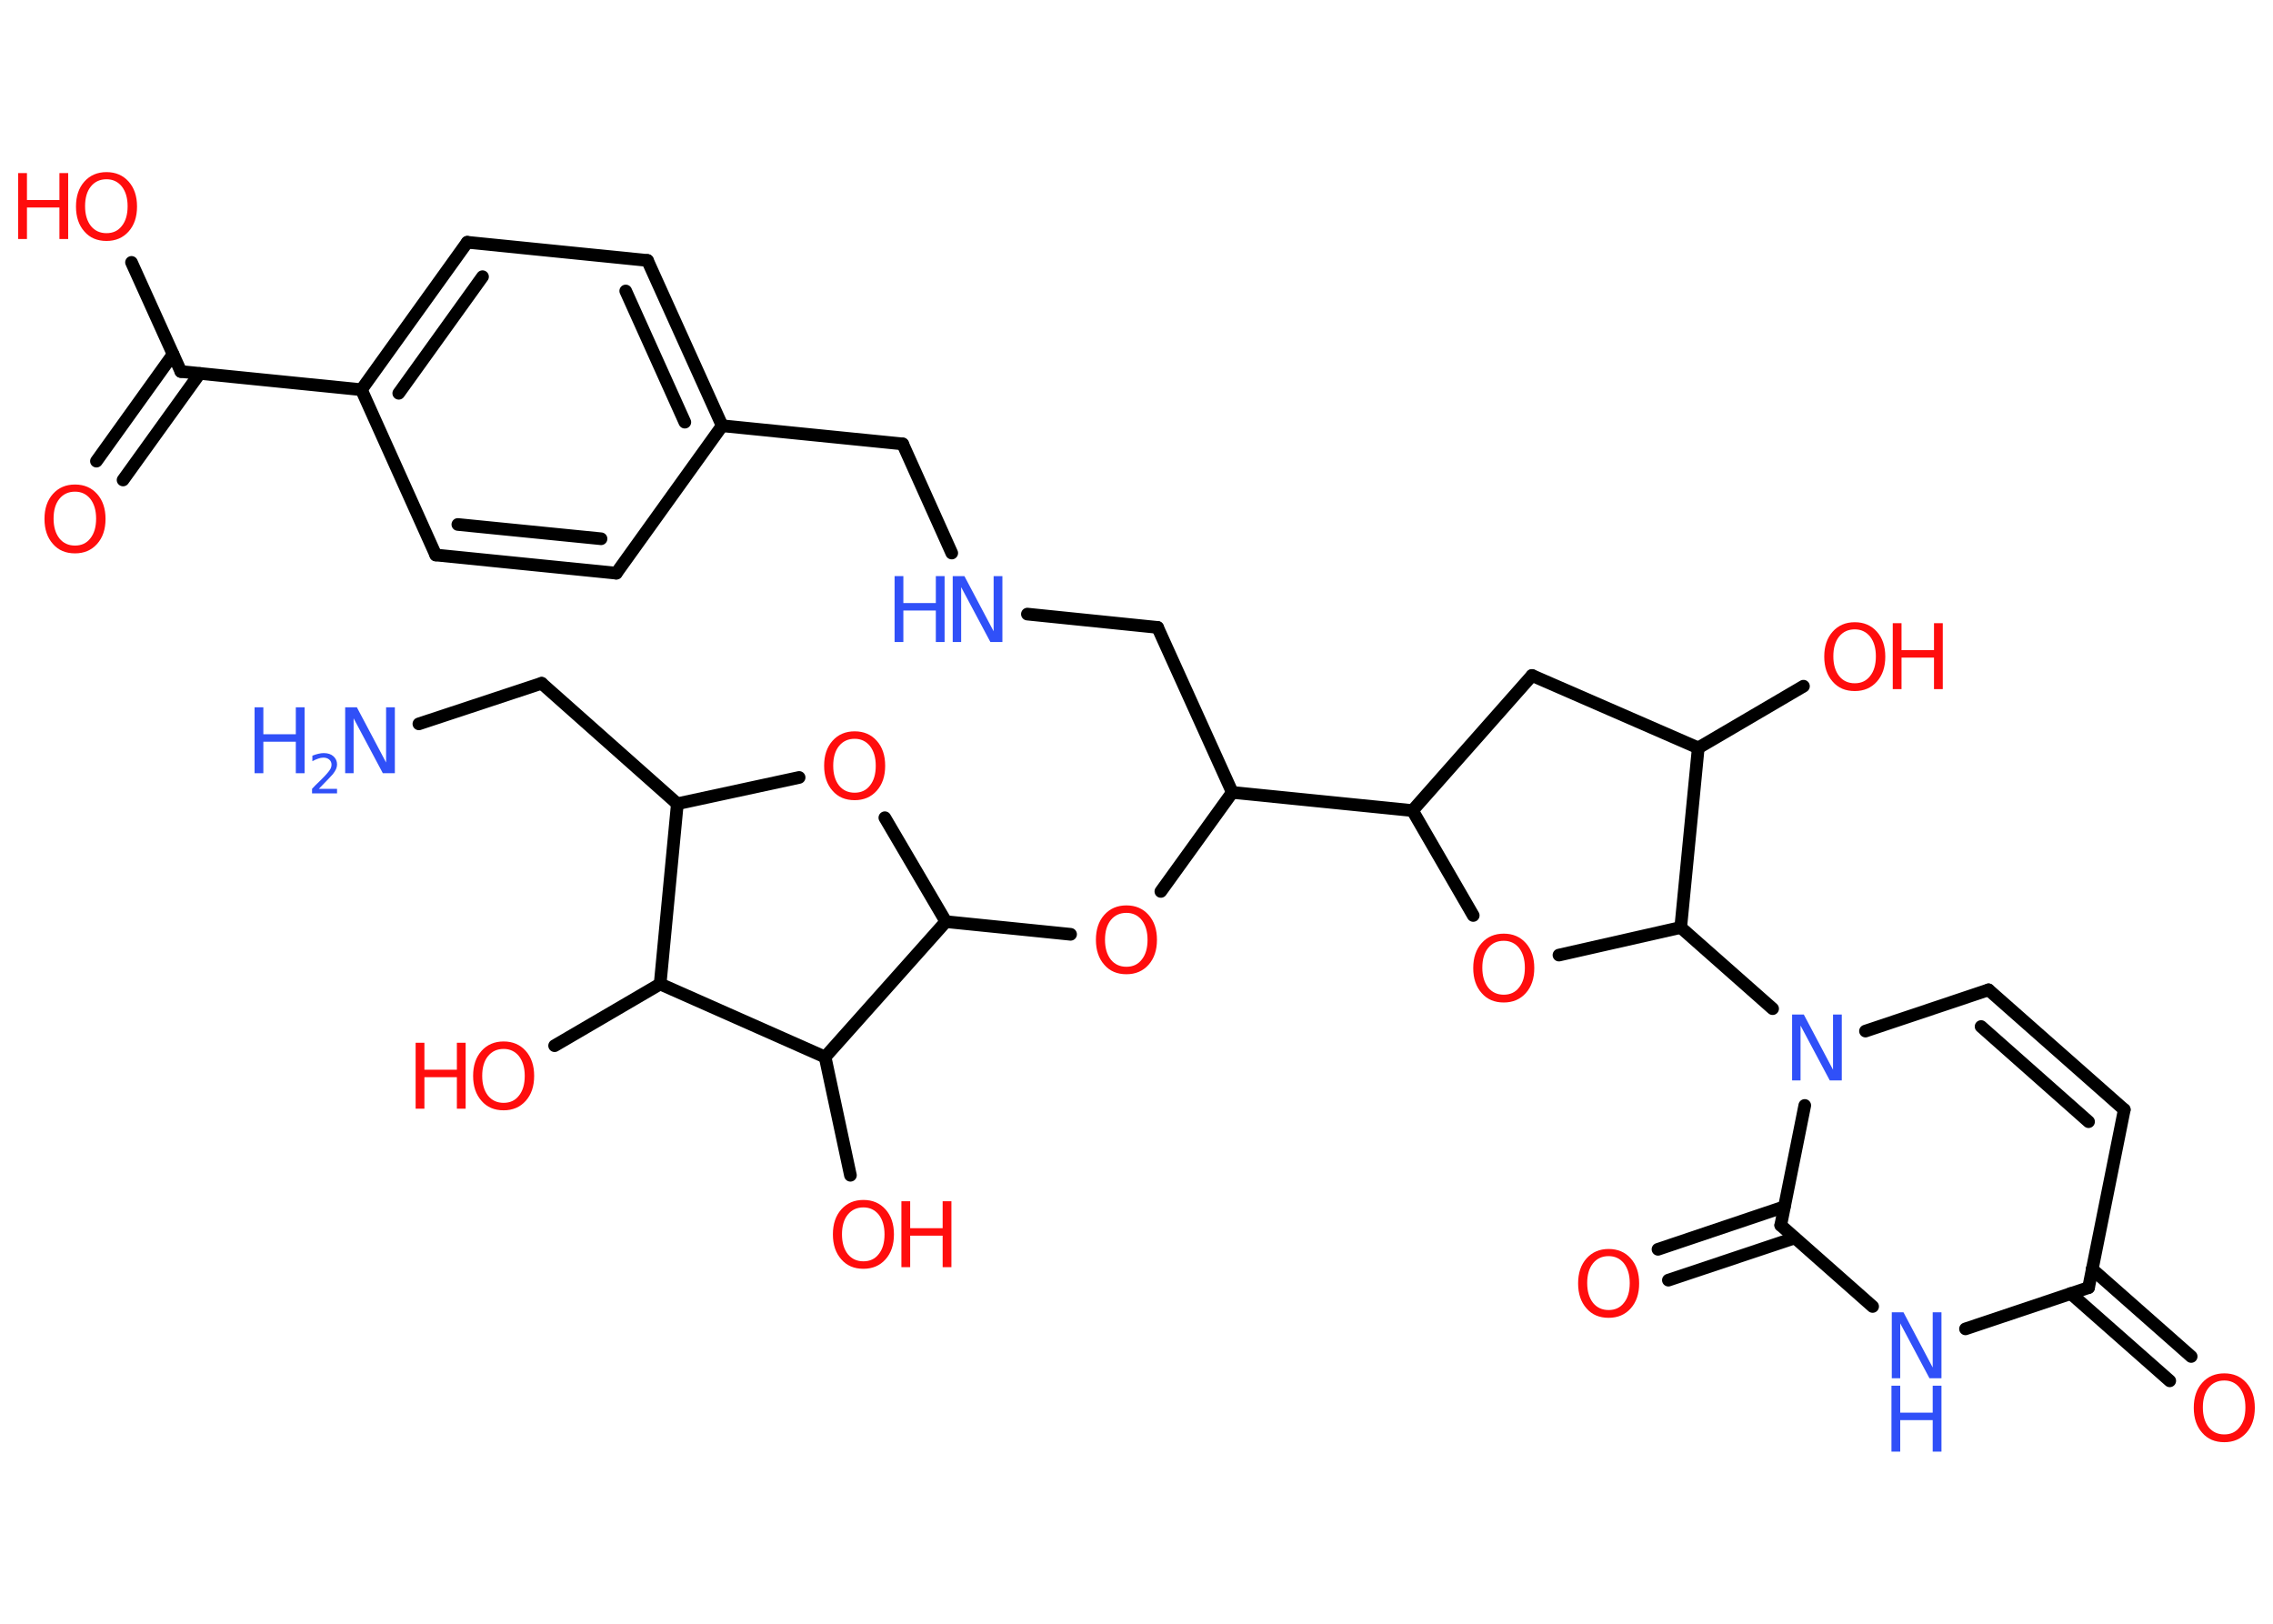 <?xml version='1.0' encoding='UTF-8'?>
<!DOCTYPE svg PUBLIC "-//W3C//DTD SVG 1.1//EN" "http://www.w3.org/Graphics/SVG/1.1/DTD/svg11.dtd">
<svg version='1.2' xmlns='http://www.w3.org/2000/svg' xmlns:xlink='http://www.w3.org/1999/xlink' width='70.0mm' height='50.0mm' viewBox='0 0 70.0 50.0'>
  <desc>Generated by the Chemistry Development Kit (http://github.com/cdk)</desc>
  <g stroke-linecap='round' stroke-linejoin='round' stroke='#000000' stroke-width='.39' fill='#FF0D0D'>
    <rect x='.0' y='.0' width='70.0' height='50.0' fill='#FFFFFF' stroke='none'/>
    <g id='mol1' class='mol'>
      <line id='mol1bnd1' class='bond' x1='12.9' y1='22.29' x2='16.68' y2='21.04'/>
      <line id='mol1bnd2' class='bond' x1='16.68' y1='21.04' x2='20.86' y2='24.75'/>
      <line id='mol1bnd3' class='bond' x1='20.86' y1='24.75' x2='24.61' y2='23.94'/>
      <line id='mol1bnd4' class='bond' x1='27.25' y1='25.18' x2='29.13' y2='28.38'/>
      <line id='mol1bnd5' class='bond' x1='29.13' y1='28.38' x2='32.97' y2='28.77'/>
      <line id='mol1bnd6' class='bond' x1='35.75' y1='27.45' x2='37.95' y2='24.4'/>
      <line id='mol1bnd7' class='bond' x1='37.95' y1='24.4' x2='35.65' y2='19.32'/>
      <line id='mol1bnd8' class='bond' x1='35.65' y1='19.32' x2='31.64' y2='18.91'/>
      <line id='mol1bnd9' class='bond' x1='29.31' y1='17.03' x2='27.8' y2='13.67'/>
      <line id='mol1bnd10' class='bond' x1='27.8' y1='13.67' x2='22.24' y2='13.11'/>
      <g id='mol1bnd11' class='bond'>
        <line x1='22.24' y1='13.11' x2='19.94' y2='8.02'/>
        <line x1='21.09' y1='13.0' x2='19.27' y2='8.96'/>
      </g>
      <line id='mol1bnd12' class='bond' x1='19.94' y1='8.02' x2='14.39' y2='7.46'/>
      <g id='mol1bnd13' class='bond'>
        <line x1='14.39' y1='7.46' x2='11.13' y2='12.0'/>
        <line x1='14.86' y1='8.52' x2='12.28' y2='12.11'/>
      </g>
      <line id='mol1bnd14' class='bond' x1='11.13' y1='12.0' x2='5.57' y2='11.44'/>
      <g id='mol1bnd15' class='bond'>
        <line x1='6.15' y1='11.5' x2='3.79' y2='14.78'/>
        <line x1='5.33' y1='10.91' x2='2.97' y2='14.2'/>
      </g>
      <line id='mol1bnd16' class='bond' x1='5.57' y1='11.44' x2='4.05' y2='8.08'/>
      <line id='mol1bnd17' class='bond' x1='11.13' y1='12.0' x2='13.42' y2='17.09'/>
      <g id='mol1bnd18' class='bond'>
        <line x1='13.42' y1='17.09' x2='18.98' y2='17.65'/>
        <line x1='14.1' y1='16.15' x2='18.51' y2='16.59'/>
      </g>
      <line id='mol1bnd19' class='bond' x1='22.24' y1='13.11' x2='18.98' y2='17.65'/>
      <line id='mol1bnd20' class='bond' x1='37.95' y1='24.4' x2='43.5' y2='24.96'/>
      <line id='mol1bnd21' class='bond' x1='43.5' y1='24.96' x2='47.18' y2='20.8'/>
      <line id='mol1bnd22' class='bond' x1='47.18' y1='20.8' x2='52.3' y2='23.03'/>
      <line id='mol1bnd23' class='bond' x1='52.3' y1='23.03' x2='55.54' y2='21.13'/>
      <line id='mol1bnd24' class='bond' x1='52.3' y1='23.03' x2='51.76' y2='28.56'/>
      <line id='mol1bnd25' class='bond' x1='51.76' y1='28.56' x2='54.59' y2='31.06'/>
      <line id='mol1bnd26' class='bond' x1='57.45' y1='31.75' x2='61.24' y2='30.48'/>
      <g id='mol1bnd27' class='bond'>
        <line x1='65.42' y1='34.17' x2='61.24' y2='30.48'/>
        <line x1='64.32' y1='34.54' x2='61.01' y2='31.61'/>
      </g>
      <line id='mol1bnd28' class='bond' x1='65.42' y1='34.17' x2='64.32' y2='39.65'/>
      <g id='mol1bnd29' class='bond'>
        <line x1='64.43' y1='39.08' x2='67.48' y2='41.77'/>
        <line x1='63.77' y1='39.83' x2='66.82' y2='42.52'/>
      </g>
      <line id='mol1bnd30' class='bond' x1='64.32' y1='39.65' x2='60.53' y2='40.92'/>
      <line id='mol1bnd31' class='bond' x1='57.67' y1='40.23' x2='54.84' y2='37.73'/>
      <line id='mol1bnd32' class='bond' x1='55.58' y1='34.04' x2='54.84' y2='37.73'/>
      <g id='mol1bnd33' class='bond'>
        <line x1='55.27' y1='38.12' x2='51.38' y2='39.42'/>
        <line x1='54.95' y1='37.16' x2='51.06' y2='38.47'/>
      </g>
      <line id='mol1bnd34' class='bond' x1='51.76' y1='28.56' x2='48.01' y2='29.41'/>
      <line id='mol1bnd35' class='bond' x1='43.5' y1='24.96' x2='45.37' y2='28.19'/>
      <line id='mol1bnd36' class='bond' x1='29.13' y1='28.38' x2='25.41' y2='32.55'/>
      <line id='mol1bnd37' class='bond' x1='25.41' y1='32.55' x2='26.19' y2='36.19'/>
      <line id='mol1bnd38' class='bond' x1='25.41' y1='32.55' x2='20.33' y2='30.3'/>
      <line id='mol1bnd39' class='bond' x1='20.86' y1='24.75' x2='20.33' y2='30.3'/>
      <line id='mol1bnd40' class='bond' x1='20.33' y1='30.3' x2='17.08' y2='32.2'/>
      <g id='mol1atm1' class='atom'>
        <path d='M10.62 21.78h.37l.9 1.7v-1.7h.27v2.03h-.37l-.9 -1.69v1.69h-.26v-2.03z' stroke='none' fill='#3050F8'/>
        <path d='M7.84 21.78h.27v.83h1.0v-.83h.27v2.03h-.27v-.97h-1.0v.97h-.27v-2.03z' stroke='none' fill='#3050F8'/>
        <path d='M9.81 24.29h.57v.14h-.77v-.14q.09 -.1 .26 -.26q.16 -.16 .2 -.21q.08 -.09 .11 -.15q.03 -.06 .03 -.12q.0 -.1 -.07 -.16q-.07 -.06 -.18 -.06q-.08 .0 -.16 .03q-.09 .03 -.18 .08v-.17q.1 -.04 .19 -.06q.09 -.02 .16 -.02q.19 .0 .3 .1q.11 .1 .11 .25q.0 .07 -.03 .14q-.03 .07 -.1 .16q-.02 .02 -.13 .14q-.11 .11 -.31 .32z' stroke='none' fill='#3050F8'/>
      </g>
      <path id='mol1atm4' class='atom' d='M26.32 22.75q-.3 .0 -.48 .22q-.18 .22 -.18 .61q.0 .38 .18 .61q.18 .22 .48 .22q.3 .0 .47 -.22q.18 -.22 .18 -.61q.0 -.38 -.18 -.61q-.18 -.22 -.47 -.22zM26.32 22.52q.42 .0 .68 .29q.26 .29 .26 .77q.0 .48 -.26 .77q-.26 .29 -.68 .29q-.43 .0 -.68 -.29q-.26 -.29 -.26 -.77q.0 -.48 .26 -.77q.26 -.29 .68 -.29z' stroke='none'/>
      <path id='mol1atm6' class='atom' d='M34.69 28.11q-.3 .0 -.48 .22q-.18 .22 -.18 .61q.0 .38 .18 .61q.18 .22 .48 .22q.3 .0 .47 -.22q.18 -.22 .18 -.61q.0 -.38 -.18 -.61q-.18 -.22 -.47 -.22zM34.69 27.88q.42 .0 .68 .29q.26 .29 .26 .77q.0 .48 -.26 .77q-.26 .29 -.68 .29q-.43 .0 -.68 -.29q-.26 -.29 -.26 -.77q.0 -.48 .26 -.77q.26 -.29 .68 -.29z' stroke='none'/>
      <g id='mol1atm9' class='atom'>
        <path d='M29.33 17.74h.37l.9 1.7v-1.7h.27v2.03h-.37l-.9 -1.69v1.69h-.26v-2.03z' stroke='none' fill='#3050F8'/>
        <path d='M27.55 17.74h.27v.83h1.0v-.83h.27v2.03h-.27v-.97h-1.0v.97h-.27v-2.03z' stroke='none' fill='#3050F8'/>
      </g>
      <path id='mol1atm16' class='atom' d='M2.31 15.14q-.3 .0 -.48 .22q-.18 .22 -.18 .61q.0 .38 .18 .61q.18 .22 .48 .22q.3 .0 .47 -.22q.18 -.22 .18 -.61q.0 -.38 -.18 -.61q-.18 -.22 -.47 -.22zM2.31 14.92q.42 .0 .68 .29q.26 .29 .26 .77q.0 .48 -.26 .77q-.26 .29 -.68 .29q-.43 .0 -.68 -.29q-.26 -.29 -.26 -.77q.0 -.48 .26 -.77q.26 -.29 .68 -.29z' stroke='none'/>
      <g id='mol1atm17' class='atom'>
        <path d='M3.28 5.52q-.3 .0 -.48 .22q-.18 .22 -.18 .61q.0 .38 .18 .61q.18 .22 .48 .22q.3 .0 .47 -.22q.18 -.22 .18 -.61q.0 -.38 -.18 -.61q-.18 -.22 -.47 -.22zM3.28 5.3q.42 .0 .68 .29q.26 .29 .26 .77q.0 .48 -.26 .77q-.26 .29 -.68 .29q-.43 .0 -.68 -.29q-.26 -.29 -.26 -.77q.0 -.48 .26 -.77q.26 -.29 .68 -.29z' stroke='none'/>
        <path d='M.56 5.33h.27v.83h1.0v-.83h.27v2.03h-.27v-.97h-1.0v.97h-.27v-2.03z' stroke='none'/>
      </g>
      <g id='mol1atm23' class='atom'>
        <path d='M57.12 19.38q-.3 .0 -.48 .22q-.18 .22 -.18 .61q.0 .38 .18 .61q.18 .22 .48 .22q.3 .0 .47 -.22q.18 -.22 .18 -.61q.0 -.38 -.18 -.61q-.18 -.22 -.47 -.22zM57.12 19.16q.42 .0 .68 .29q.26 .29 .26 .77q.0 .48 -.26 .77q-.26 .29 -.68 .29q-.43 .0 -.68 -.29q-.26 -.29 -.26 -.77q.0 -.48 .26 -.77q.26 -.29 .68 -.29z' stroke='none'/>
        <path d='M58.29 19.19h.27v.83h1.0v-.83h.27v2.03h-.27v-.97h-1.0v.97h-.27v-2.03z' stroke='none'/>
      </g>
      <path id='mol1atm25' class='atom' d='M55.18 31.24h.37l.9 1.7v-1.7h.27v2.03h-.37l-.9 -1.69v1.69h-.26v-2.03z' stroke='none' fill='#3050F8'/>
      <path id='mol1atm29' class='atom' d='M68.5 42.51q-.3 .0 -.48 .22q-.18 .22 -.18 .61q.0 .38 .18 .61q.18 .22 .48 .22q.3 .0 .47 -.22q.18 -.22 .18 -.61q.0 -.38 -.18 -.61q-.18 -.22 -.47 -.22zM68.5 42.29q.42 .0 .68 .29q.26 .29 .26 .77q.0 .48 -.26 .77q-.26 .29 -.68 .29q-.43 .0 -.68 -.29q-.26 -.29 -.26 -.77q.0 -.48 .26 -.77q.26 -.29 .68 -.29z' stroke='none'/>
      <g id='mol1atm30' class='atom'>
        <path d='M58.25 40.41h.37l.9 1.7v-1.7h.27v2.03h-.37l-.9 -1.69v1.69h-.26v-2.03z' stroke='none' fill='#3050F8'/>
        <path d='M58.25 42.67h.27v.83h1.0v-.83h.27v2.03h-.27v-.97h-1.0v.97h-.27v-2.03z' stroke='none' fill='#3050F8'/>
      </g>
      <path id='mol1atm32' class='atom' d='M49.54 38.68q-.3 .0 -.48 .22q-.18 .22 -.18 .61q.0 .38 .18 .61q.18 .22 .48 .22q.3 .0 .47 -.22q.18 -.22 .18 -.61q.0 -.38 -.18 -.61q-.18 -.22 -.47 -.22zM49.54 38.46q.42 .0 .68 .29q.26 .29 .26 .77q.0 .48 -.26 .77q-.26 .29 -.68 .29q-.43 .0 -.68 -.29q-.26 -.29 -.26 -.77q.0 -.48 .26 -.77q.26 -.29 .68 -.29z' stroke='none'/>
      <path id='mol1atm33' class='atom' d='M46.31 28.97q-.3 .0 -.48 .22q-.18 .22 -.18 .61q.0 .38 .18 .61q.18 .22 .48 .22q.3 .0 .47 -.22q.18 -.22 .18 -.61q.0 -.38 -.18 -.61q-.18 -.22 -.47 -.22zM46.31 28.75q.42 .0 .68 .29q.26 .29 .26 .77q.0 .48 -.26 .77q-.26 .29 -.68 .29q-.43 .0 -.68 -.29q-.26 -.29 -.26 -.77q.0 -.48 .26 -.77q.26 -.29 .68 -.29z' stroke='none'/>
      <g id='mol1atm35' class='atom'>
        <path d='M26.59 37.18q-.3 .0 -.48 .22q-.18 .22 -.18 .61q.0 .38 .18 .61q.18 .22 .48 .22q.3 .0 .47 -.22q.18 -.22 .18 -.61q.0 -.38 -.18 -.61q-.18 -.22 -.47 -.22zM26.59 36.95q.42 .0 .68 .29q.26 .29 .26 .77q.0 .48 -.26 .77q-.26 .29 -.68 .29q-.43 .0 -.68 -.29q-.26 -.29 -.26 -.77q.0 -.48 .26 -.77q.26 -.29 .68 -.29z' stroke='none'/>
        <path d='M27.76 36.99h.27v.83h1.0v-.83h.27v2.03h-.27v-.97h-1.0v.97h-.27v-2.03z' stroke='none'/>
      </g>
      <g id='mol1atm37' class='atom'>
        <path d='M15.51 32.3q-.3 .0 -.48 .22q-.18 .22 -.18 .61q.0 .38 .18 .61q.18 .22 .48 .22q.3 .0 .47 -.22q.18 -.22 .18 -.61q.0 -.38 -.18 -.61q-.18 -.22 -.47 -.22zM15.51 32.07q.42 .0 .68 .29q.26 .29 .26 .77q.0 .48 -.26 .77q-.26 .29 -.68 .29q-.43 .0 -.68 -.29q-.26 -.29 -.26 -.77q.0 -.48 .26 -.77q.26 -.29 .68 -.29z' stroke='none'/>
        <path d='M12.8 32.11h.27v.83h1.0v-.83h.27v2.03h-.27v-.97h-1.0v.97h-.27v-2.03z' stroke='none'/>
      </g>
    </g>
  </g>
</svg>
